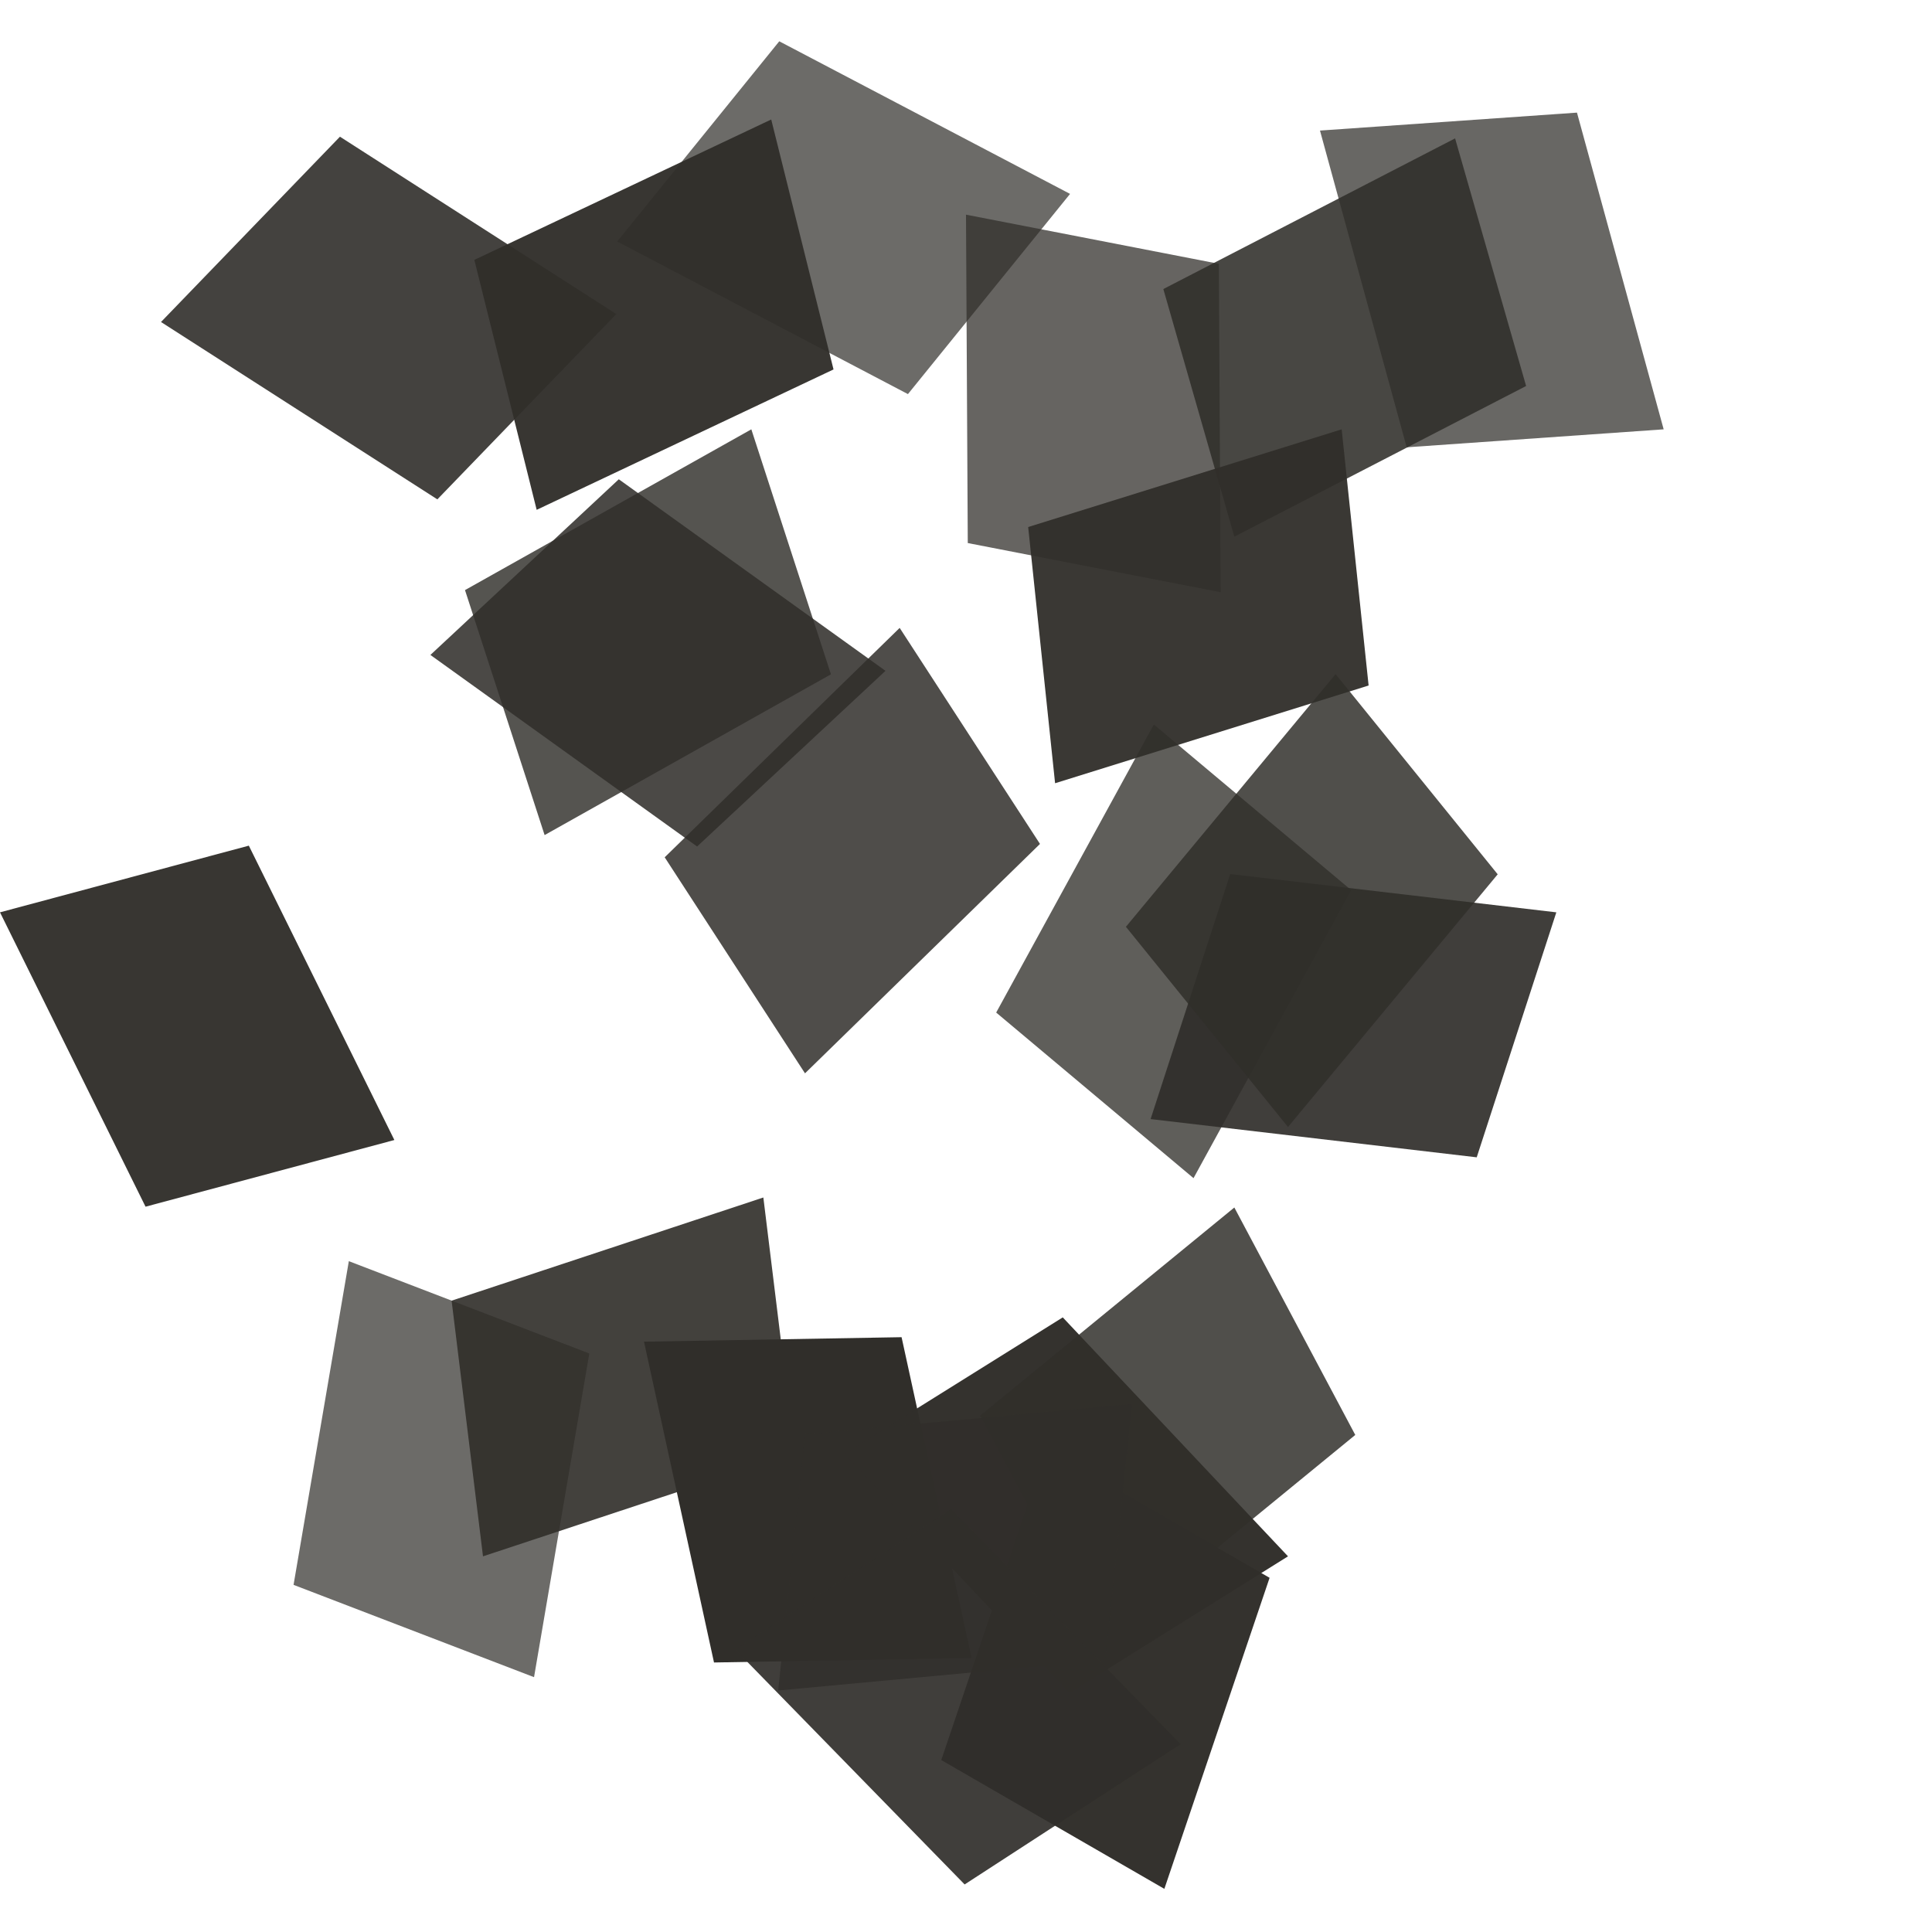 <svg width="72" height="72" viewBox="0 0 72 72" fill="none" xmlns="http://www.w3.org/2000/svg">
<g clip-path="url(#clip0_157_7983)">
<g opacity="0.71">
<path d="M33.836 14.687L23 9L29.041 1.539L39.878 7.226L33.836 14.687Z" fill="#302E2A"/>
</g>
<g opacity="0.74">
<path d="M36.066 20.238L36 8L45.424 9.832L45.49 22.069L36.066 20.238Z" fill="#302E2A"/>
</g>
<g opacity="0.9">
<path d="M16.299 18.61L6 12L12.669 5.094L22.968 11.704L16.299 18.61Z" fill="#302E2A"/>
</g>
<g opacity="0.96">
<path d="M31.063 13.768L20 19L17.677 9.685L28.741 4.453L31.063 13.768Z" fill="#302E2A"/>
</g>
<g opacity="0.82">
<path d="M17.329 21.991L28 16L30.967 25.13L20.296 31.121L17.329 21.991Z" fill="#302E2A"/>
</g>
<g opacity="0.88">
<path d="M56.874 14.385L46 20L43.354 10.772L54.227 5.157L56.874 14.385Z" fill="#302E2A"/>
</g>
<g opacity="0.95">
<path d="M38.317 19.641L50 16L51.004 25.547L39.32 29.189L38.317 19.641Z" fill="#302E2A"/>
</g>
<g opacity="0.73">
<path d="M58.769 4.197L62 16L52.423 16.67L49.192 4.866L58.769 4.197Z" fill="#302E2A"/>
</g>
<g opacity="0.96">
<path d="M5.424 44.97L0 34L9.273 31.515L14.697 42.485L5.424 44.97Z" fill="#302E2A"/>
</g>
<g opacity="0.87">
<path d="M23.061 17.861L33 25L25.979 31.547L16.04 24.408L23.061 17.861Z" fill="#302E2A"/>
</g>
<g opacity="0.77">
<path d="M37.125 37.735L43 27L50.354 33.171L44.479 43.906L37.125 37.735Z" fill="#302E2A"/>
</g>
<g opacity="0.92">
<path d="M45.846 32.574L58 34L55.033 43.13L42.879 41.705L45.846 32.574Z" fill="#302E2A"/>
</g>
<g opacity="0.71">
<path d="M10.94 59.063L13 47L21.962 50.44L19.902 62.503L10.94 59.063Z" fill="#302E2A"/>
</g>
<g opacity="0.85">
<path d="M38.757 31.451L30 40L24.771 31.949L33.528 23.4L38.757 31.451Z" fill="#302E2A"/>
</g>
<g opacity="0.84">
<path d="M36.531 52.753L46 45L50.507 53.476L41.038 61.229L36.531 52.753Z" fill="#302E2A"/>
</g>
<g opacity="0.84">
<path d="M55.815 32.583L48 42L41.959 34.539L49.774 25.122L55.815 32.583Z" fill="#302E2A"/>
</g>
<g opacity="0.91">
<path d="M29.618 54.156L18 58L16.83 48.472L28.448 44.627L29.618 54.156Z" fill="#302E2A"/>
</g>
<path d="M26.609 61.956L24 50L33.599 49.833L36.208 61.789L26.609 61.956Z" fill="#302E2A"/>
<g opacity="0.98">
<path d="M35.078 65.592L39 54L47.314 58.8L43.392 70.392L35.078 65.592Z" fill="#302E2A"/>
</g>
<g opacity="0.98">
<path d="M39.606 49.095L48 58L39.859 63.087L31.464 54.182L39.606 49.095Z" fill="#302E2A"/>
</g>
<g opacity="0.79">
<path d="M41.185 61.867L29 63L30.003 53.453L42.189 52.32L41.185 61.867Z" fill="#302E2A"/>
</g>
<g opacity="0.92">
<path d="M35.452 56.243L44 65L35.949 70.228L27.4 61.472L35.452 56.243Z" fill="#302E2A"/>
</g>
</g>
<defs>
<clipPath id="clip0_157_7983">
<rect width="72" height="72" fill="white"/>
</clipPath>
</defs>
</svg>
